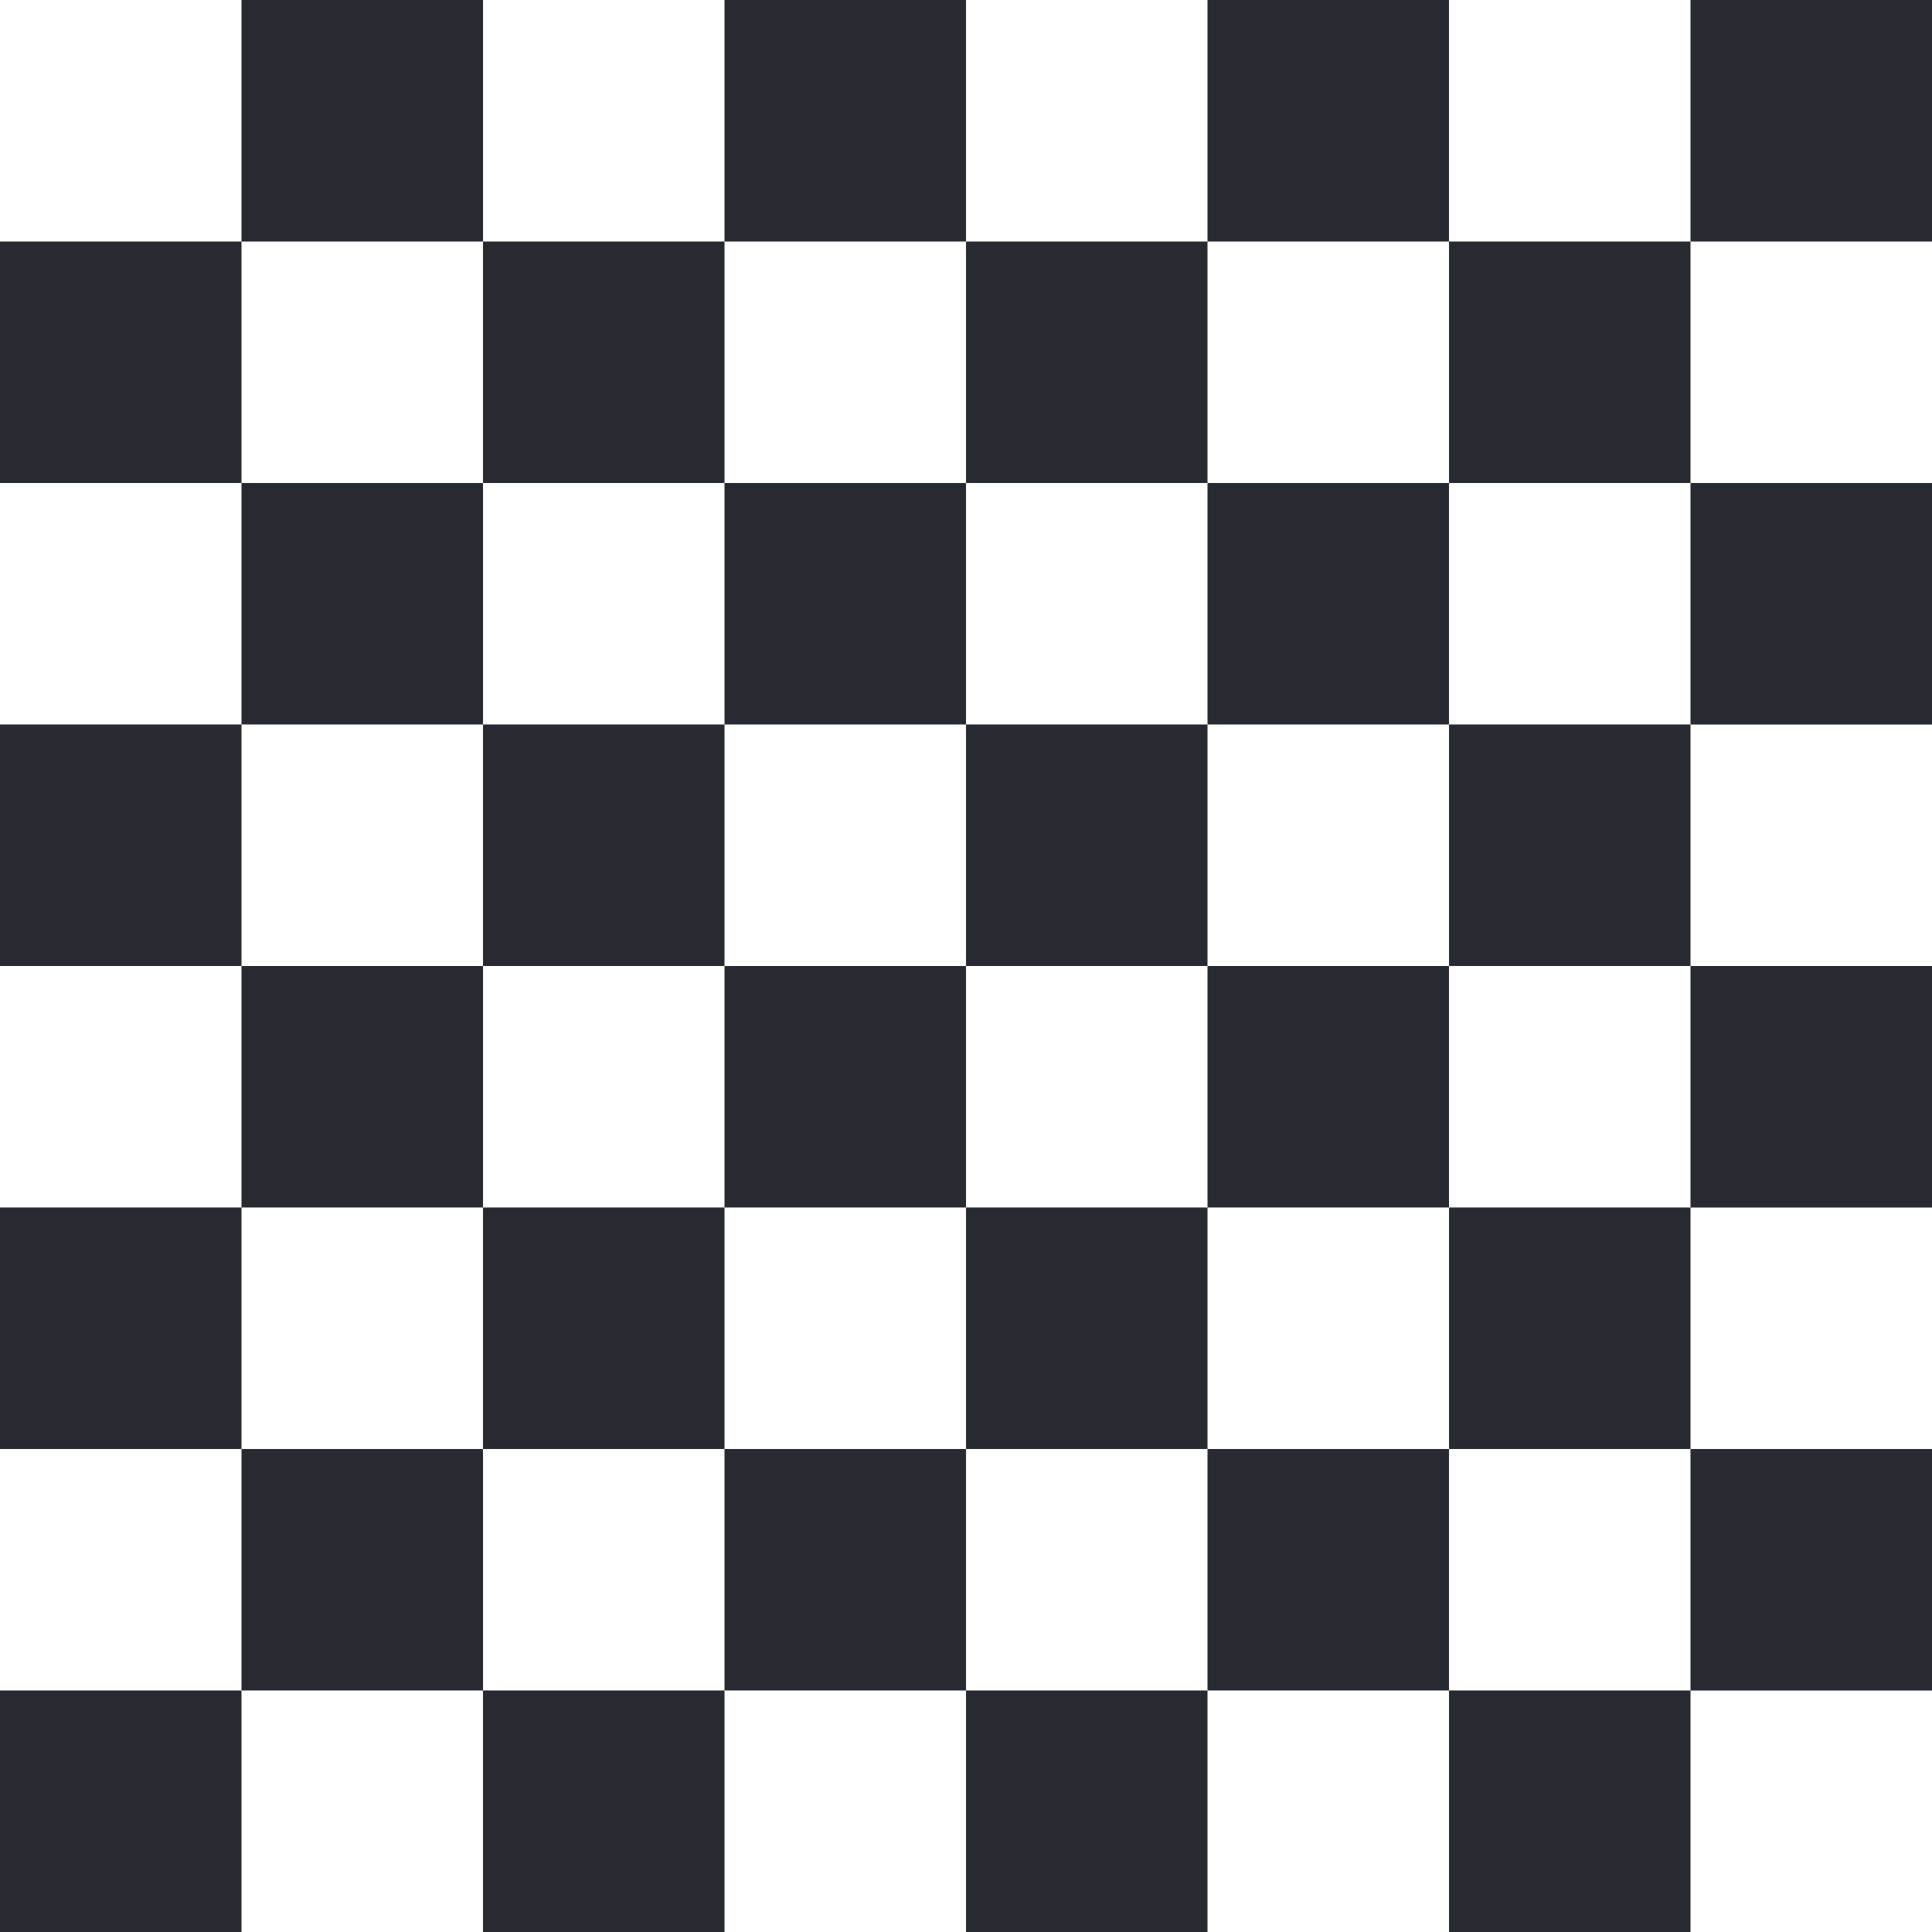 <?xml version="1.0" encoding="UTF-8" standalone="no"?>
<!-- Created with Inkscape (http://www.inkscape.org/) -->

<svg
   width="177.937mm"
   height="177.937mm"
   viewBox="0 0 177.937 177.937"
   version="1.1"
   id="svg5"
   xml:space="preserve"
   xmlns:inkscape="http://www.inkscape.org/namespaces/inkscape"
   xmlns:sodipodi="http://sodipodi.sourceforge.net/DTD/sodipodi-0.dtd"
   xmlns="http://www.w3.org/2000/svg"
   xmlns:svg="http://www.w3.org/2000/svg"><sodipodi:namedview
     id="namedview7"
     pagecolor="#ffffff"
     bordercolor="#666666"
     borderopacity="1.0"
     inkscape:showpageshadow="2"
     inkscape:pageopacity="0.0"
     inkscape:pagecheckerboard="0"
     inkscape:deskcolor="#d1d1d1"
     inkscape:document-units="mm"
     showgrid="false" /><defs
     id="defs2" /><g
     inkscape:label="Layer 1"
     inkscape:groupmode="layer"
     id="layer1"
     transform="translate(-9.841,-73.222)"><path
       style="fill:#272a31;fill-opacity:1;stroke-width:0.043"
       d="M 9.841,240.037 V 228.916 H 20.962 32.083 V 217.795 206.674 H 20.962 9.841 V 195.553 184.432 H 20.962 32.083 V 173.311 162.19 H 20.962 9.841 V 151.069 139.948 H 20.962 32.083 V 128.827 117.706 H 20.962 9.841 V 106.585 95.464 H 20.962 32.083 v -11.121 -11.121 h 11.121 11.121 v 11.121 11.121 H 65.447 76.568 v -11.121 -11.121 h 11.121 11.121 v 11.121 11.121 h 11.121 11.121 v -11.121 -11.121 h 11.121 11.121 v 11.121 11.121 h 11.121 11.121 v -11.121 -11.121 h 11.121 11.121 v 11.121 11.121 h -11.121 -11.121 v 11.121 11.121 h 11.121 11.121 v 11.121 11.121 h -11.121 -11.121 v 11.121 11.121 h 11.121 11.121 v 11.121 11.121 h -11.121 -11.121 v 11.121 11.121 h 11.121 11.121 v 11.121 11.121 h -11.121 -11.121 v 11.121 11.121 H 154.415 143.294 V 240.037 228.916 h -11.121 -11.121 v 11.121 11.121 H 109.931 98.81 V 240.037 228.916 H 87.689 76.568 v 11.121 11.121 H 65.447 54.325 V 240.037 228.916 H 43.204 32.083 v 11.121 11.121 H 20.962 9.841 Z M 76.568,217.795 v -11.121 h 11.121 11.121 v 11.121 11.121 h 11.121 11.121 v -11.121 -11.121 h 11.121 11.121 v 11.121 11.121 h 11.121 11.121 V 217.795 206.674 H 154.415 143.294 v -11.121 -11.121 h 11.121 11.121 V 173.311 162.19 H 154.415 143.294 v -11.121 -11.121 h 11.121 11.121 V 128.827 117.706 H 154.415 143.294 V 106.585 95.464 h -11.121 -11.121 v 11.121 11.121 H 109.931 98.81 V 106.585 95.464 H 87.689 76.568 v 11.121 11.121 H 65.447 54.325 V 106.585 95.464 H 43.204 32.083 v 11.121 11.121 h 11.121 11.121 v 11.121 11.121 H 43.204 32.083 v 11.121 11.121 h 11.121 11.121 v 11.121 11.121 H 43.204 32.083 v 11.121 11.121 h 11.121 11.121 v 11.121 11.121 H 65.447 76.568 Z M 54.325,195.553 V 184.432 H 65.447 76.568 V 173.311 162.19 H 65.447 54.325 V 151.069 139.948 H 65.447 76.568 v -11.121 -11.121 h 11.121 11.121 v 11.121 11.121 h 11.121 11.121 v -11.121 -11.121 h 11.121 11.121 v 11.121 11.121 h -11.121 -11.121 v 11.121 11.121 h 11.121 11.121 v 11.121 11.121 h -11.121 -11.121 v 11.121 11.121 H 109.931 98.81 V 195.553 184.432 H 87.689 76.568 v 11.121 11.121 H 65.447 54.325 Z M 121.052,173.311 V 162.19 H 109.931 98.81 V 151.069 139.948 H 87.689 76.568 v 11.121 11.121 h 11.121 11.121 v 11.121 11.121 h 11.121 11.121 z"
       id="path302" /></g></svg>
